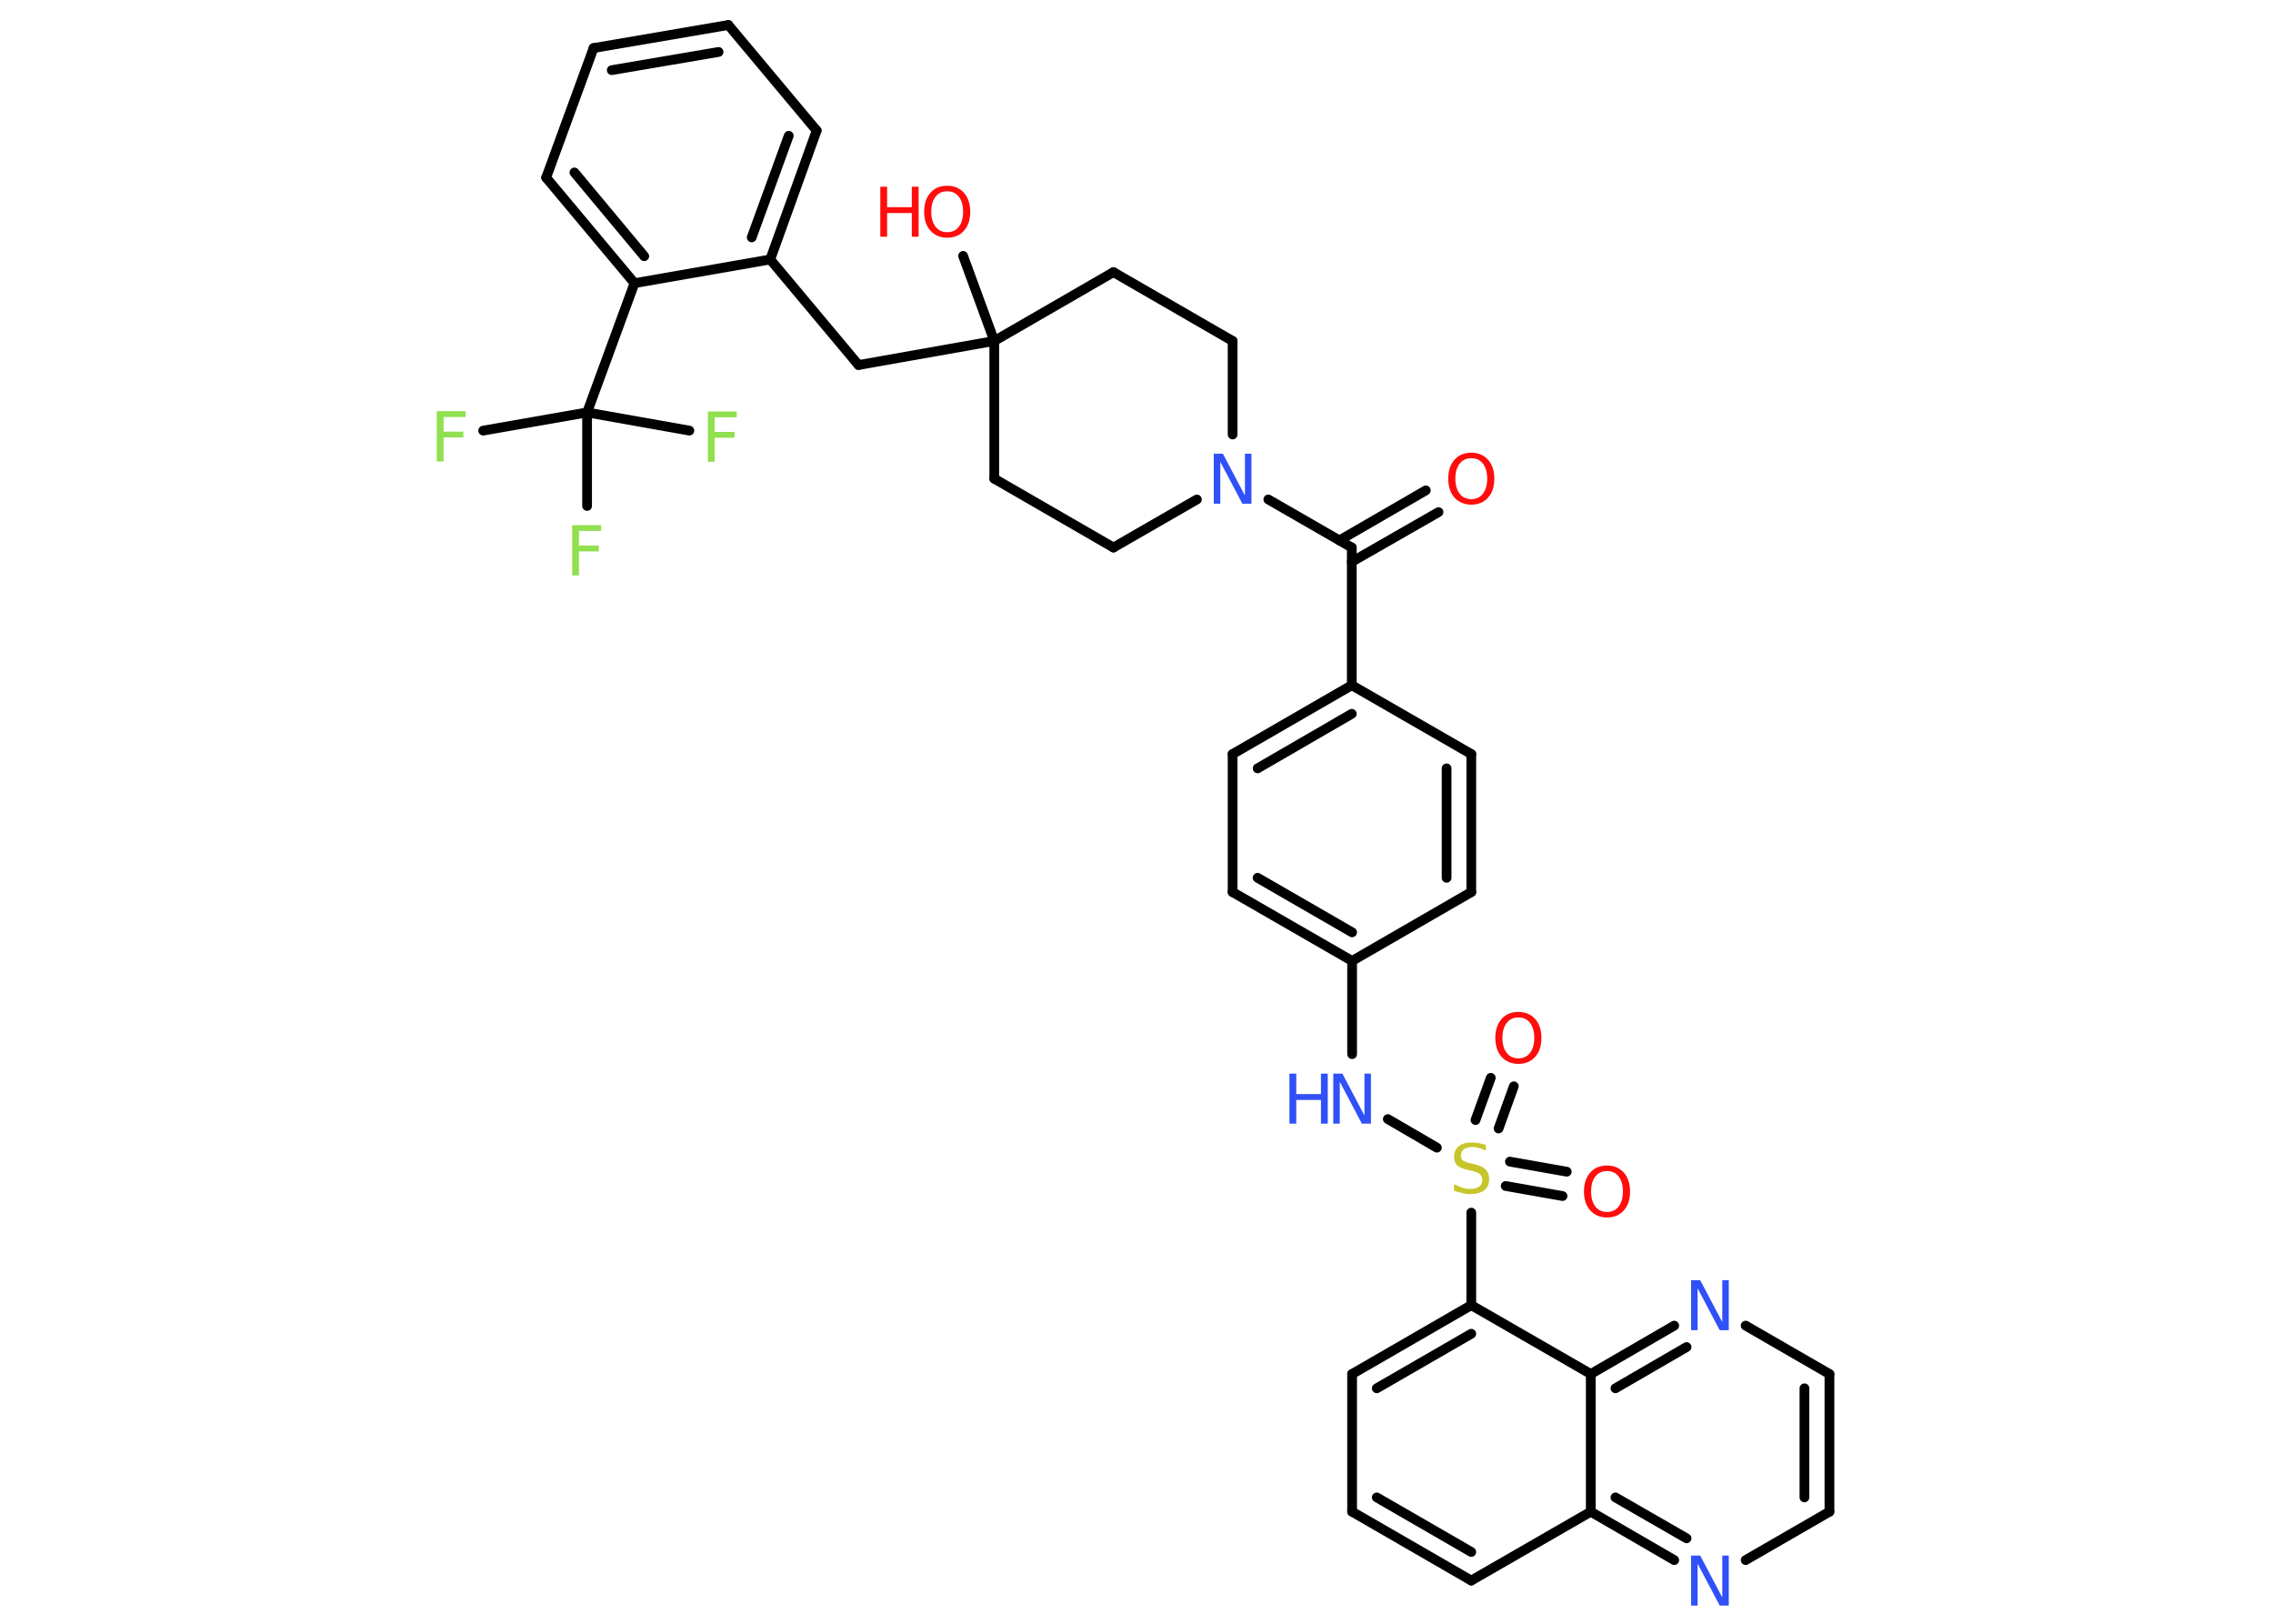<?xml version='1.0' encoding='UTF-8'?>
<!DOCTYPE svg PUBLIC "-//W3C//DTD SVG 1.1//EN" "http://www.w3.org/Graphics/SVG/1.1/DTD/svg11.dtd">
<svg version='1.2' xmlns='http://www.w3.org/2000/svg' xmlns:xlink='http://www.w3.org/1999/xlink' width='70.0mm' height='50.0mm' viewBox='0 0 70.0 50.0'>
  <desc>Generated by the Chemistry Development Kit (http://github.com/cdk)</desc>
  <g stroke-linecap='round' stroke-linejoin='round' stroke='#000000' stroke-width='.3' fill='#FF0D0D'>
    <rect x='.0' y='.0' width='70.0' height='50.0' fill='#FFFFFF' stroke='none'/>
    <g id='mol1' class='mol'>
      <g id='mol1bnd1' class='bond'>
        <line x1='44.3' y1='15.77' x2='41.63' y2='17.3'/>
        <line x1='43.91' y1='15.1' x2='41.25' y2='16.64'/>
      </g>
      <line id='mol1bnd2' class='bond' x1='41.63' y1='16.86' x2='41.63' y2='21.1'/>
      <g id='mol1bnd3' class='bond'>
        <line x1='41.63' y1='21.1' x2='37.96' y2='23.22'/>
        <line x1='41.63' y1='21.98' x2='38.73' y2='23.66'/>
      </g>
      <line id='mol1bnd4' class='bond' x1='37.96' y1='23.22' x2='37.96' y2='27.47'/>
      <g id='mol1bnd5' class='bond'>
        <line x1='37.96' y1='27.47' x2='41.64' y2='29.59'/>
        <line x1='38.73' y1='27.03' x2='41.64' y2='28.71'/>
      </g>
      <line id='mol1bnd6' class='bond' x1='41.64' y1='29.59' x2='41.64' y2='32.46'/>
      <line id='mol1bnd7' class='bond' x1='42.74' y1='34.46' x2='44.25' y2='35.34'/>
      <g id='mol1bnd8' class='bond'>
        <line x1='46.5' y1='35.77' x2='48.25' y2='36.08'/>
        <line x1='46.37' y1='36.52' x2='48.12' y2='36.83'/>
      </g>
      <g id='mol1bnd9' class='bond'>
        <line x1='45.44' y1='34.49' x2='45.91' y2='33.19'/>
        <line x1='46.15' y1='34.75' x2='46.62' y2='33.45'/>
      </g>
      <line id='mol1bnd10' class='bond' x1='45.31' y1='37.34' x2='45.31' y2='40.19'/>
      <g id='mol1bnd11' class='bond'>
        <line x1='45.31' y1='40.19' x2='41.64' y2='42.31'/>
        <line x1='45.31' y1='41.07' x2='42.4' y2='42.75'/>
      </g>
      <line id='mol1bnd12' class='bond' x1='41.64' y1='42.31' x2='41.64' y2='46.55'/>
      <g id='mol1bnd13' class='bond'>
        <line x1='41.64' y1='46.55' x2='45.31' y2='48.67'/>
        <line x1='42.4' y1='46.11' x2='45.31' y2='47.79'/>
      </g>
      <line id='mol1bnd14' class='bond' x1='45.31' y1='48.67' x2='48.99' y2='46.55'/>
      <g id='mol1bnd15' class='bond'>
        <line x1='48.99' y1='46.55' x2='51.56' y2='48.04'/>
        <line x1='49.75' y1='46.11' x2='51.94' y2='47.37'/>
      </g>
      <line id='mol1bnd16' class='bond' x1='53.76' y1='48.04' x2='56.34' y2='46.55'/>
      <g id='mol1bnd17' class='bond'>
        <line x1='56.34' y1='46.55' x2='56.34' y2='42.31'/>
        <line x1='55.57' y1='46.11' x2='55.57' y2='42.75'/>
      </g>
      <line id='mol1bnd18' class='bond' x1='56.34' y1='42.31' x2='53.76' y2='40.82'/>
      <g id='mol1bnd19' class='bond'>
        <line x1='51.56' y1='40.82' x2='48.99' y2='42.31'/>
        <line x1='51.94' y1='41.48' x2='49.75' y2='42.75'/>
      </g>
      <line id='mol1bnd20' class='bond' x1='45.31' y1='40.19' x2='48.99' y2='42.31'/>
      <line id='mol1bnd21' class='bond' x1='48.99' y1='46.55' x2='48.99' y2='42.31'/>
      <line id='mol1bnd22' class='bond' x1='41.64' y1='29.59' x2='45.31' y2='27.47'/>
      <g id='mol1bnd23' class='bond'>
        <line x1='45.31' y1='27.47' x2='45.31' y2='23.22'/>
        <line x1='44.55' y1='27.03' x2='44.55' y2='23.66'/>
      </g>
      <line id='mol1bnd24' class='bond' x1='41.63' y1='21.1' x2='45.31' y2='23.22'/>
      <line id='mol1bnd25' class='bond' x1='41.63' y1='16.86' x2='39.06' y2='15.38'/>
      <line id='mol1bnd26' class='bond' x1='36.86' y1='15.38' x2='34.29' y2='16.86'/>
      <line id='mol1bnd27' class='bond' x1='34.29' y1='16.86' x2='30.62' y2='14.74'/>
      <line id='mol1bnd28' class='bond' x1='30.62' y1='14.74' x2='30.62' y2='10.5'/>
      <line id='mol1bnd29' class='bond' x1='30.62' y1='10.5' x2='29.66' y2='7.88'/>
      <line id='mol1bnd30' class='bond' x1='30.62' y1='10.5' x2='26.44' y2='11.24'/>
      <line id='mol1bnd31' class='bond' x1='26.44' y1='11.24' x2='23.72' y2='7.99'/>
      <g id='mol1bnd32' class='bond'>
        <line x1='23.72' y1='7.99' x2='25.15' y2='4.02'/>
        <line x1='23.15' y1='7.31' x2='24.29' y2='4.18'/>
      </g>
      <line id='mol1bnd33' class='bond' x1='25.15' y1='4.02' x2='22.43' y2='.77'/>
      <g id='mol1bnd34' class='bond'>
        <line x1='22.43' y1='.77' x2='18.28' y2='1.48'/>
        <line x1='22.13' y1='1.6' x2='18.84' y2='2.16'/>
      </g>
      <line id='mol1bnd35' class='bond' x1='18.28' y1='1.48' x2='16.82' y2='5.47'/>
      <g id='mol1bnd36' class='bond'>
        <line x1='16.82' y1='5.47' x2='19.54' y2='8.72'/>
        <line x1='17.69' y1='5.31' x2='19.84' y2='7.89'/>
      </g>
      <line id='mol1bnd37' class='bond' x1='23.72' y1='7.99' x2='19.54' y2='8.72'/>
      <line id='mol1bnd38' class='bond' x1='19.54' y1='8.72' x2='18.08' y2='12.7'/>
      <line id='mol1bnd39' class='bond' x1='18.08' y1='12.7' x2='14.88' y2='13.26'/>
      <line id='mol1bnd40' class='bond' x1='18.08' y1='12.7' x2='18.08' y2='15.58'/>
      <line id='mol1bnd41' class='bond' x1='18.08' y1='12.7' x2='21.23' y2='13.26'/>
      <line id='mol1bnd42' class='bond' x1='30.62' y1='10.5' x2='34.29' y2='8.38'/>
      <line id='mol1bnd43' class='bond' x1='34.29' y1='8.38' x2='37.96' y2='10.5'/>
      <line id='mol1bnd44' class='bond' x1='37.96' y1='13.38' x2='37.96' y2='10.5'/>
      <path id='mol1atm1' class='atom' d='M45.31 14.11q-.23 .0 -.36 .17q-.13 .17 -.13 .46q.0 .29 .13 .46q.13 .17 .36 .17q.23 .0 .36 -.17q.13 -.17 .13 -.46q.0 -.29 -.13 -.46q-.13 -.17 -.36 -.17zM45.31 13.94q.32 .0 .52 .22q.19 .22 .19 .58q.0 .37 -.19 .58q-.19 .22 -.52 .22q-.32 .0 -.52 -.22q-.19 -.22 -.19 -.58q.0 -.36 .19 -.58q.19 -.22 .52 -.22z' stroke='none'/>
      <g id='mol1atm7' class='atom'>
        <path d='M41.06 33.06h.28l.68 1.29v-1.29h.2v1.54h-.28l-.68 -1.29v1.29h-.2v-1.54z' stroke='none' fill='#3050F8'/>
        <path d='M39.71 33.06h.21v.63h.76v-.63h.21v1.54h-.21v-.73h-.76v.73h-.21v-1.54z' stroke='none' fill='#3050F8'/>
      </g>
      <path id='mol1atm8' class='atom' d='M45.76 35.23v.2q-.12 -.06 -.22 -.08q-.11 -.03 -.2 -.03q-.17 .0 -.26 .07q-.09 .07 -.09 .19q.0 .1 .06 .15q.06 .05 .23 .09l.13 .03q.23 .05 .34 .16q.11 .11 .11 .3q.0 .22 -.15 .34q-.15 .12 -.44 .12q-.11 .0 -.23 -.03q-.12 -.03 -.26 -.07v-.21q.13 .07 .25 .11q.12 .04 .24 .04q.18 .0 .28 -.07q.1 -.07 .1 -.2q.0 -.11 -.07 -.18q-.07 -.06 -.23 -.1l-.13 -.03q-.23 -.05 -.34 -.14q-.1 -.1 -.1 -.27q.0 -.21 .14 -.32q.14 -.12 .4 -.12q.11 .0 .22 .02q.11 .02 .23 .06z' stroke='none' fill='#C6C62C'/>
      <path id='mol1atm9' class='atom' d='M49.49 36.06q-.23 .0 -.36 .17q-.13 .17 -.13 .46q.0 .29 .13 .46q.13 .17 .36 .17q.23 .0 .36 -.17q.13 -.17 .13 -.46q.0 -.29 -.13 -.46q-.13 -.17 -.36 -.17zM49.49 35.89q.32 .0 .52 .22q.19 .22 .19 .58q.0 .37 -.19 .58q-.19 .22 -.52 .22q-.32 .0 -.52 -.22q-.19 -.22 -.19 -.58q.0 -.36 .19 -.58q.19 -.22 .52 -.22z' stroke='none'/>
      <path id='mol1atm10' class='atom' d='M46.76 31.33q-.23 .0 -.36 .17q-.13 .17 -.13 .46q.0 .29 .13 .46q.13 .17 .36 .17q.23 .0 .36 -.17q.13 -.17 .13 -.46q.0 -.29 -.13 -.46q-.13 -.17 -.36 -.17zM46.76 31.16q.32 .0 .52 .22q.19 .22 .19 .58q.0 .37 -.19 .58q-.19 .22 -.52 .22q-.32 .0 -.52 -.22q-.19 -.22 -.19 -.58q.0 -.36 .19 -.58q.19 -.22 .52 -.22z' stroke='none'/>
      <path id='mol1atm16' class='atom' d='M52.08 47.9h.28l.68 1.29v-1.29h.2v1.54h-.28l-.68 -1.29v1.29h-.2v-1.54z' stroke='none' fill='#3050F8'/>
      <path id='mol1atm19' class='atom' d='M52.08 39.42h.28l.68 1.29v-1.29h.2v1.54h-.28l-.68 -1.29v1.29h-.2v-1.54z' stroke='none' fill='#3050F8'/>
      <path id='mol1atm23' class='atom' d='M37.38 13.97h.28l.68 1.29v-1.29h.2v1.54h-.28l-.68 -1.29v1.29h-.2v-1.54z' stroke='none' fill='#3050F8'/>
      <g id='mol1atm27' class='atom'>
        <path d='M29.17 5.89q-.23 .0 -.36 .17q-.13 .17 -.13 .46q.0 .29 .13 .46q.13 .17 .36 .17q.23 .0 .36 -.17q.13 -.17 .13 -.46q.0 -.29 -.13 -.46q-.13 -.17 -.36 -.17zM29.17 5.72q.32 .0 .52 .22q.19 .22 .19 .58q.0 .37 -.19 .58q-.19 .22 -.52 .22q-.32 .0 -.52 -.22q-.19 -.22 -.19 -.58q.0 -.36 .19 -.58q.19 -.22 .52 -.22z' stroke='none'/>
        <path d='M27.11 5.75h.21v.63h.76v-.63h.21v1.54h-.21v-.73h-.76v.73h-.21v-1.54z' stroke='none'/>
      </g>
      <path id='mol1atm36' class='atom' d='M13.46 12.66h.88v.18h-.68v.45h.61v.18h-.61v.74h-.21v-1.54z' stroke='none' fill='#90E050'/>
      <path id='mol1atm37' class='atom' d='M17.63 16.17h.88v.18h-.68v.45h.61v.18h-.61v.74h-.21v-1.54z' stroke='none' fill='#90E050'/>
      <path id='mol1atm38' class='atom' d='M21.81 12.67h.88v.18h-.68v.45h.61v.18h-.61v.74h-.21v-1.54z' stroke='none' fill='#90E050'/>
    </g>
  </g>
</svg>
